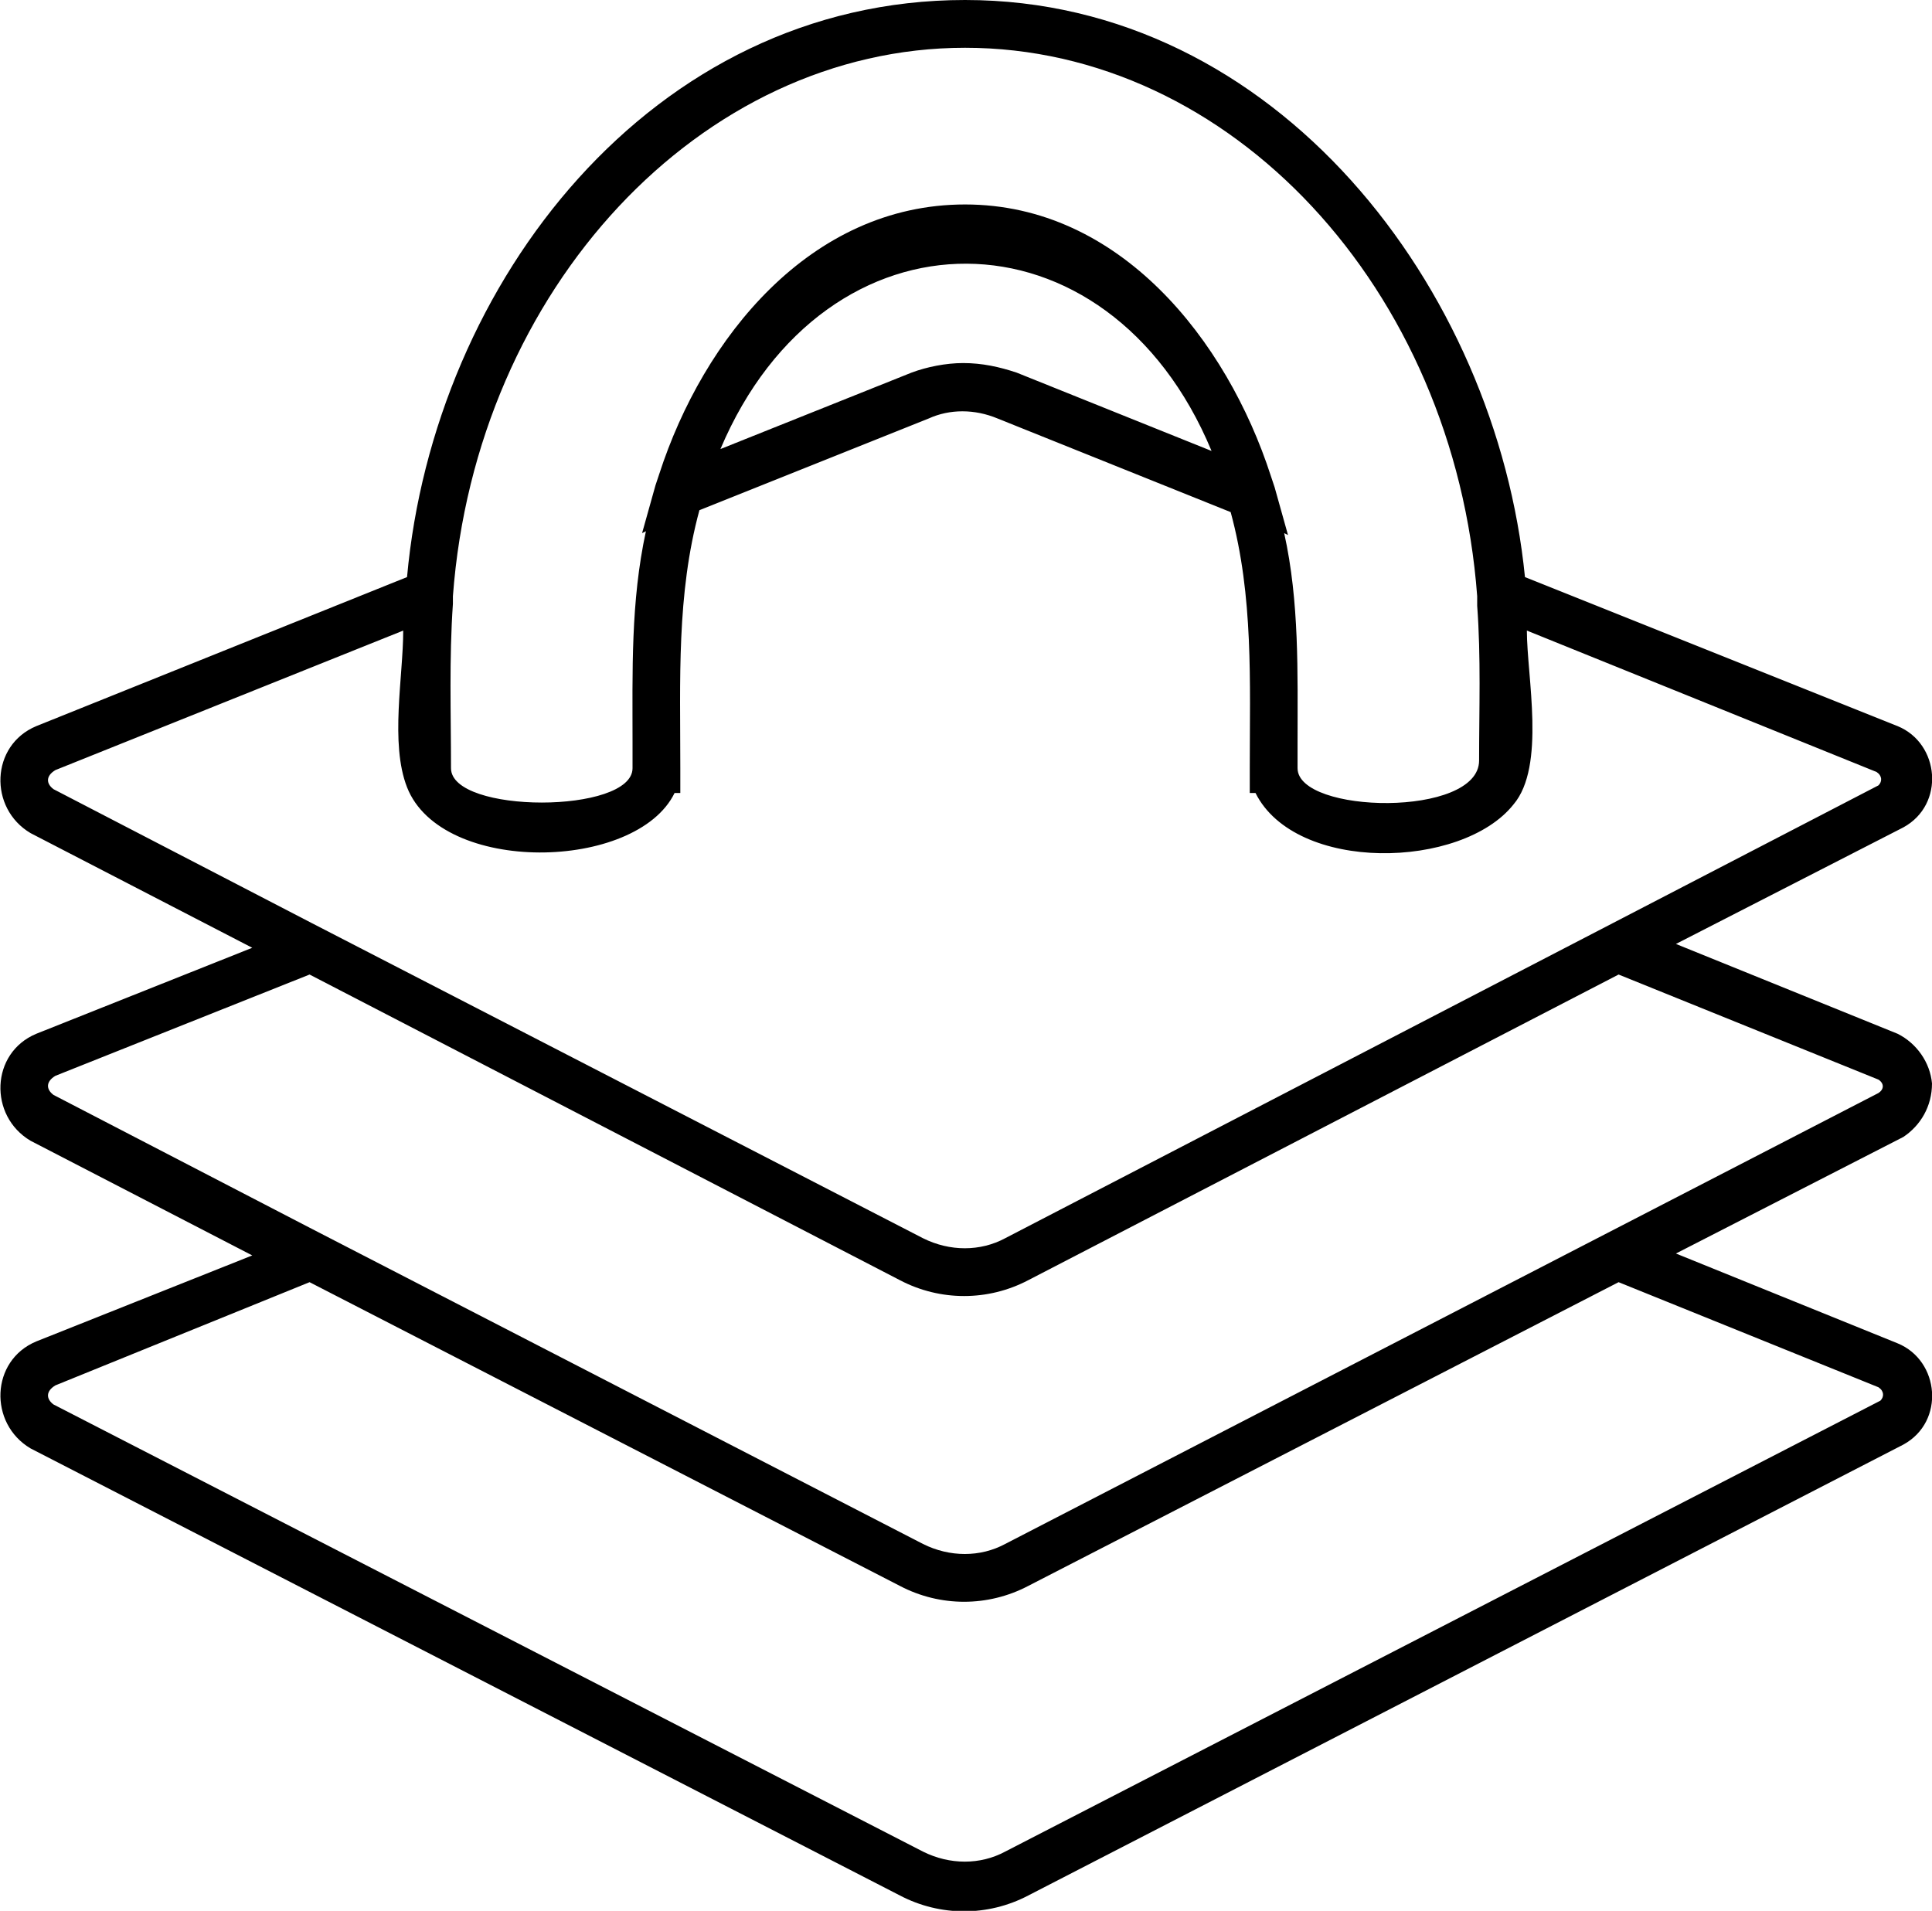 <?xml version="1.0" encoding="utf-8"?>
<!-- Generator: Adobe Illustrator 18.0.0, SVG Export Plug-In . SVG Version: 6.00 Build 0)  -->
<!DOCTYPE svg PUBLIC "-//W3C//DTD SVG 1.1//EN" "http://www.w3.org/Graphics/SVG/1.1/DTD/svg11.dtd">
<svg version="1.1" id="Layer_1" xmlns="http://www.w3.org/2000/svg" xmlns:xlink="http://www.w3.org/1999/xlink" x="0px" y="0px"
	 viewBox="0 0 101.1 100" enable-background="new 0 0 101.1 100" xml:space="preserve">
<path d="M101.1,56.7c-0.1-1.1-0.8-2.1-1.8-2.6l-11.6-4.7l11.9-6.1c2.2-1.2,1.9-4.4-0.3-5.3l-19.5-7.8C78.3,15.1,66.8,0,50.5,0
	C34.1,0,22.7,14.8,21.3,30.2L1.9,38c-2.4,1-2.5,4.3-0.3,5.6l11.6,6L1.9,54.1c-2.4,1-2.5,4.3-0.3,5.6l11.6,6L1.9,70.2
	c-2.4,1-2.5,4.3-0.3,5.6l45.5,23.4c2.1,1.1,4.6,1.1,6.7,0l45.8-23.6c2.2-1.2,1.9-4.4-0.3-5.3l-11.6-4.7l11.9-6.1
	C100.5,58.9,101.1,57.9,101.1,56.7z M50.5,2.5c13.9,0,25.6,12.6,26.8,28.7l0,0.5c0.2,2.7,0.1,5.4,0.1,8.1c0,3-9.5,2.8-9.5,0.4l0-1.3
	h0c0-3.7,0.1-7.4-0.7-11l0.2,0.1l-0.7-2.5l-0.2-0.6l0,0c-2.3-7.1-7.9-14.2-16-14.2c-8.1,0-13.7,7-16,14.1l0,0l-0.2,0.6l-0.7,2.5
	l0.2-0.1c-0.8,3.7-0.7,7.3-0.7,11.1l0,1.3c0,2.4-9.5,2.4-9.5,0c0-2.9-0.1-5.7,0.1-8.6l0,0l0-0.4C24.9,15.1,36.7,2.5,50.5,2.5z
	 M50.4,19c-0.9,0-1.9,0.2-2.7,0.5l-10,4c5.5-13,20.3-12.9,25.7,0.1l-10.2-4.1C52.3,19.2,51.4,19,50.4,19z M2.8,41.3
	c-0.4-0.3-0.4-0.7,0.1-1L21.1,33c0,2.4-0.7,5.9,0.2,8.2c1.8,4.6,12,4.4,14,0.3h0.3v-1.3c0-4.6-0.2-9.1,1-13.5l12-4.8
	c1.1-0.5,2.4-0.5,3.6,0l12.2,4.9c1.2,4.4,1,8.9,1,13.4l0,1.3h0.3c2.1,4.2,10.8,4,13.5,0.6c1.7-2,0.7-6.7,0.7-9.1l18.3,7.4
	c0.3,0.2,0.3,0.5,0.1,0.7L52.6,64.8c-1.3,0.7-2.9,0.7-4.3,0l-32-16.5l0,0L2.8,41.3z M98.3,72.6c0.3,0.2,0.3,0.5,0.1,0.7L52.6,96.9
	c-1.3,0.7-2.9,0.7-4.3,0L2.8,73.5c-0.4-0.3-0.4-0.7,0.1-1l13.3-5.4l30.9,15.9c2.1,1.1,4.6,1.1,6.7,0l30.9-15.9L98.3,72.6z
	 M98.3,57.2L52.6,80.8c-1.3,0.7-2.9,0.7-4.3,0l-32-16.5l0,0l-13.5-7c-0.4-0.3-0.4-0.7,0.1-1L16.2,51L47.1,67c2.1,1.1,4.6,1.1,6.7,0
	L84.7,51l13.6,5.5C98.6,56.7,98.6,57,98.3,57.2z"/>
</svg>
